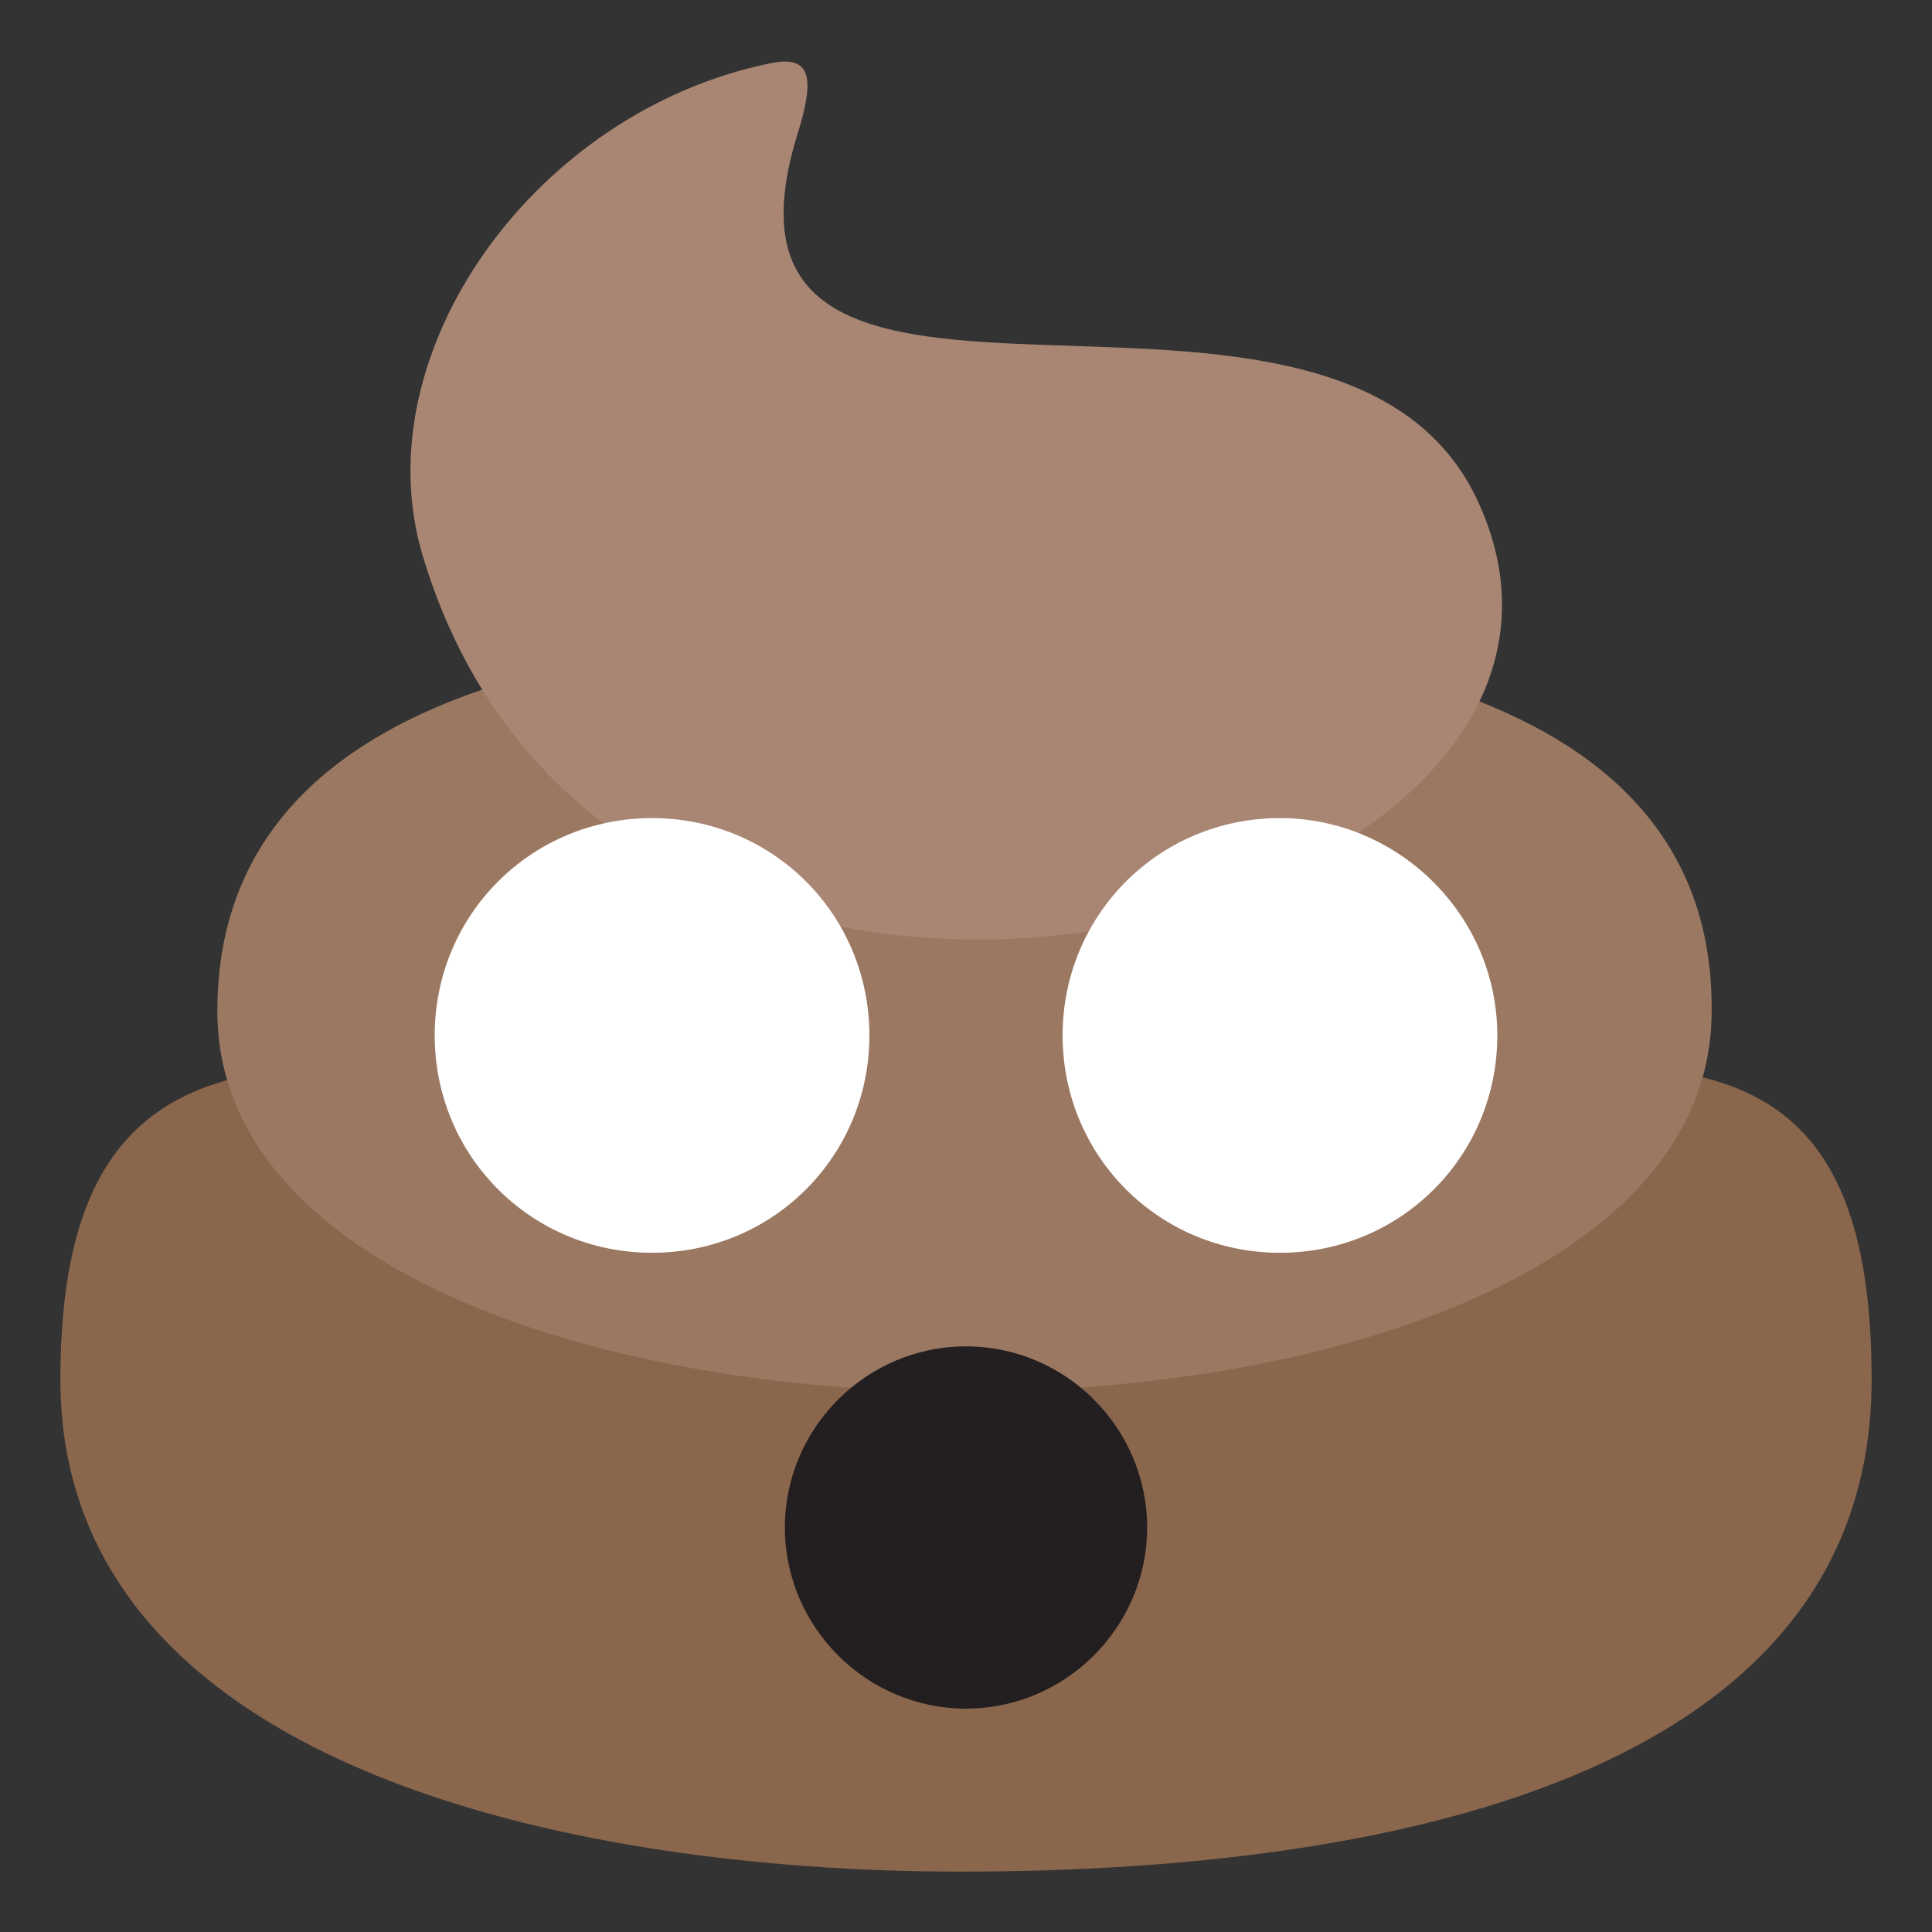 <?xml version="1.0" encoding="UTF-8"?>
<svg xmlns="http://www.w3.org/2000/svg" viewBox="0 0 64 64" enable-background="new 0 0 64 64">
  <rect x="0" y="0" width="64" height="64" fill="#333333" stroke="none"/>
  <circle cx="23.6" cy="34.3" r="3.6" fill="#231f20"/>
  <path d="m32.2 36.9c-17.1 0-30.2-7.1-30.2 8.8 0 12.8 16.9 16.3 29.8 16.3 15 0 30.2-3.5 30.2-16.3 0-15.9-12.2-8.8-29.8-8.8" fill="#89664c"/>
  <path d="m31.7 20.9c-9.6 0-24.5 1.1-24.5 12.6 0 16.8 49.5 16.8 49.5 0 .1-11.5-14.8-12.6-25-12.6" fill="#9b7861"/>
  <path d="m49 16.7c-4.6-10.3-26.4.3-22.6-12.2.6-1.9.5-2.7-.9-2.4-7.8 1.6-13.5 9.6-11.5 16.3 6.4 21.4 41.3 12.3 35-1.7" fill="#a88673"/>
  <path d="m28.8 34.3c0 4-3.2 7.2-7.2 7.2-4 0-7.2-3.2-7.2-7.2 0-4 3.2-7.2 7.2-7.2 4 0 7.2 3.2 7.2 7.2" fill="#fff"/>
  <path d="m49.6 34.3c0 4-3.2 7.2-7.2 7.2-4 0-7.2-3.2-7.2-7.2 0-4 3.2-7.2 7.2-7.2 3.9 0 7.2 3.2 7.2 7.2" fill="#fff"/>
  <g fill="#231f20">
    <circle cx="40.4" cy="34.3" r="0"/>
    <path d="m38 50.6c0 3.3-2.7 6-6 6-3.3 0-6-2.7-6-6 0-3.3 2.7-6 6-6 3.3 0 6 2.7 6 6"/>
  </g>
</svg>
